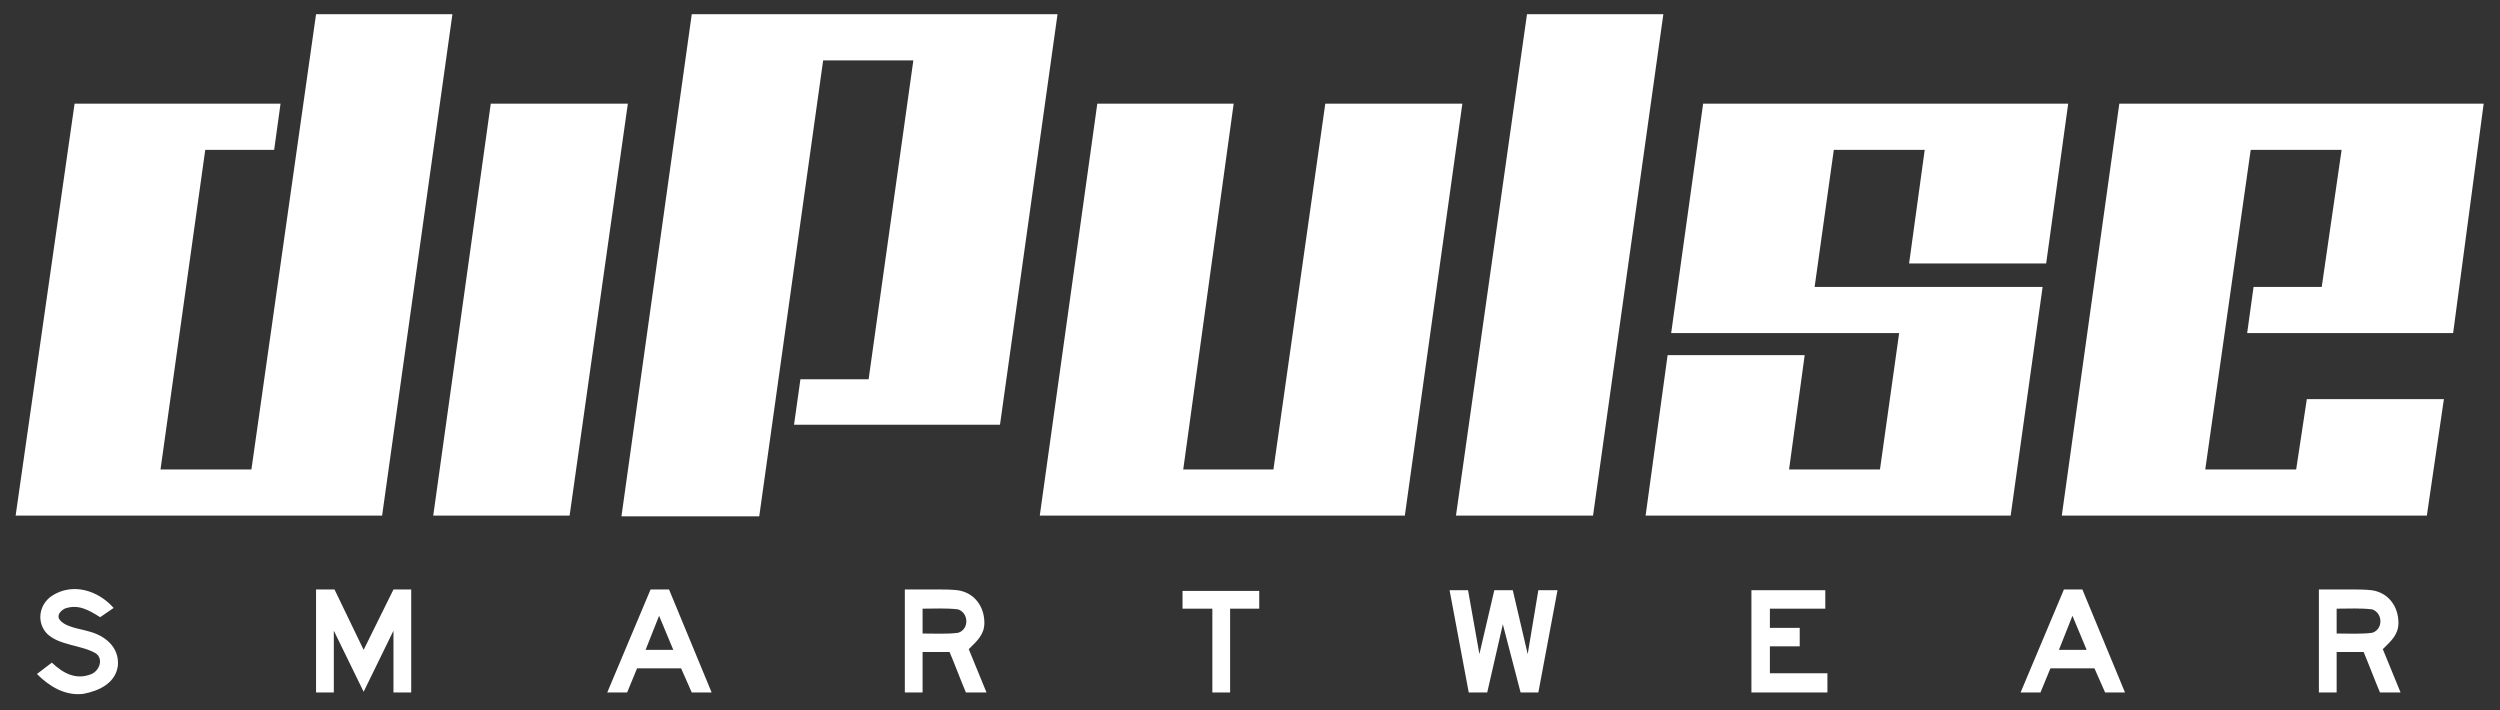 <svg viewBox="0 0 352 100" xmlns="http://www.w3.org/2000/svg" xmlns:xlink="http://www.w3.org/1999/xlink"><rect x="0" y="0" width="352" height="100" fill="#333333" stroke="none"/><g id="figure" fill="#fff"><path d="m63.7 2-9.9 70.6h-51.6l8.3-58h29l-.9 6.5h-9.7l-6.3 45h12.8l9.1-64.1z"/><path d="m88.4 14.6-8.2 58h-19.2l8.1-58z"/><path d="m148.9 2-8.1 57.8h-29l.9-6.4h9.6l6.3-44.9h-12.7l-9 64.2h-19.4l9.9-70.7z"/><path d="m173.7 14.6-7.1 51.5h12.7l7.3-51.5h19.3l-8.1 58h-51.4l8.1-58z"/><path d="m215 2h19.2l-9.9 70.6h-19.3z"/><path d="m291.2 14.6-3.1 22.5h-19.3l2.2-16h-12.8l-2.7 19.3h32.1l-4.5 32.2h-51.4l3.1-22.6h19.3l-2.2 16.1h12.8l2.7-19.2h-32.1l4.5-32.3z"/><path d="m349.7 14.6-4.3 32.3h-29l.9-6.5h9.6l2.8-19.3h-12.8l-6.4 45h12.8l1.5-9.9h19.3l-2.4 16.4h-51.4l8.1-58z"/><path d="m16 85.6c-.7.5-1.2.8-1.9 1.3-1.6-1-3.1-1.9-5-1.2-.7.4-1 .9-.8 1.4.7 1.2 2.9 1.4 4.2 1.8 2.3.6 4.3 2.2 4.1 4.8-.3 2.5-2.7 3.6-4.9 4-2.6.3-4.8-1.1-6.5-2.8.7-.5 1.4-1.1 2.1-1.6 1.6 1.5 3.4 2.5 5.6 1.6 1.1-.5 1.7-2.1.6-2.9-2-1.2-5.2-1.1-6.9-2.8-1.5-1.6-1.1-4.1.7-5.3 2.9-1.9 6.5-.8 8.7 1.7z"/><path d="m47.1 83 4.1 8.5 4.2-8.5h2.5v14.5h-2.5v-8.7l-4.2 8.6-4.2-8.6v8.7h-2.5v-14.5z"/><path id="a" d="m91.6 83-6.1 14.5h2.8l1.4-3.4h6.2l1.5 3.4h2.8l-6-14.5zm3.2 8.5h-3.9l1.9-4.8z"/><path id="b" d="m127.4 83v14.5h2.5v-5.7h3.8c.8 1.9 1.5 3.8 2.3 5.7h2.9c-.8-2-1.7-4.1-2.5-6.1 1.1-1.1 2.2-2 2.2-3.7 0-2.4-1.5-4.3-3.8-4.6-.9-.1-1.9-.1-2.3-.1zm7.5 2.8c1.5.5 1.6 2.8 0 3.3-1.6.2-3.4.1-5 .1v-3.5c1.7 0 3.4-.1 5 .1z"/><path d="m177.3 85.7h-4.1v11.8h-2.5v-11.8h-4.2v-2.5h10.8z"/><path d="m206.7 83.1 1.6 9 2.1-9h2.6l2.1 9 1.5-9h2.7l-2.7 14.4h-2.5l-2.5-9.6-2.2 9.6h-2.6l-2.7-14.4z"/><path d="m257 83.1v2.6h-7.8v2.7h4.2v2.6h-4.2v3.8h8.1v2.7h-10.7v-14.4z"/><use transform="translate(199)" xlink:href="#a"/><use transform="translate(199.1)" xlink:href="#b"/></g></svg>